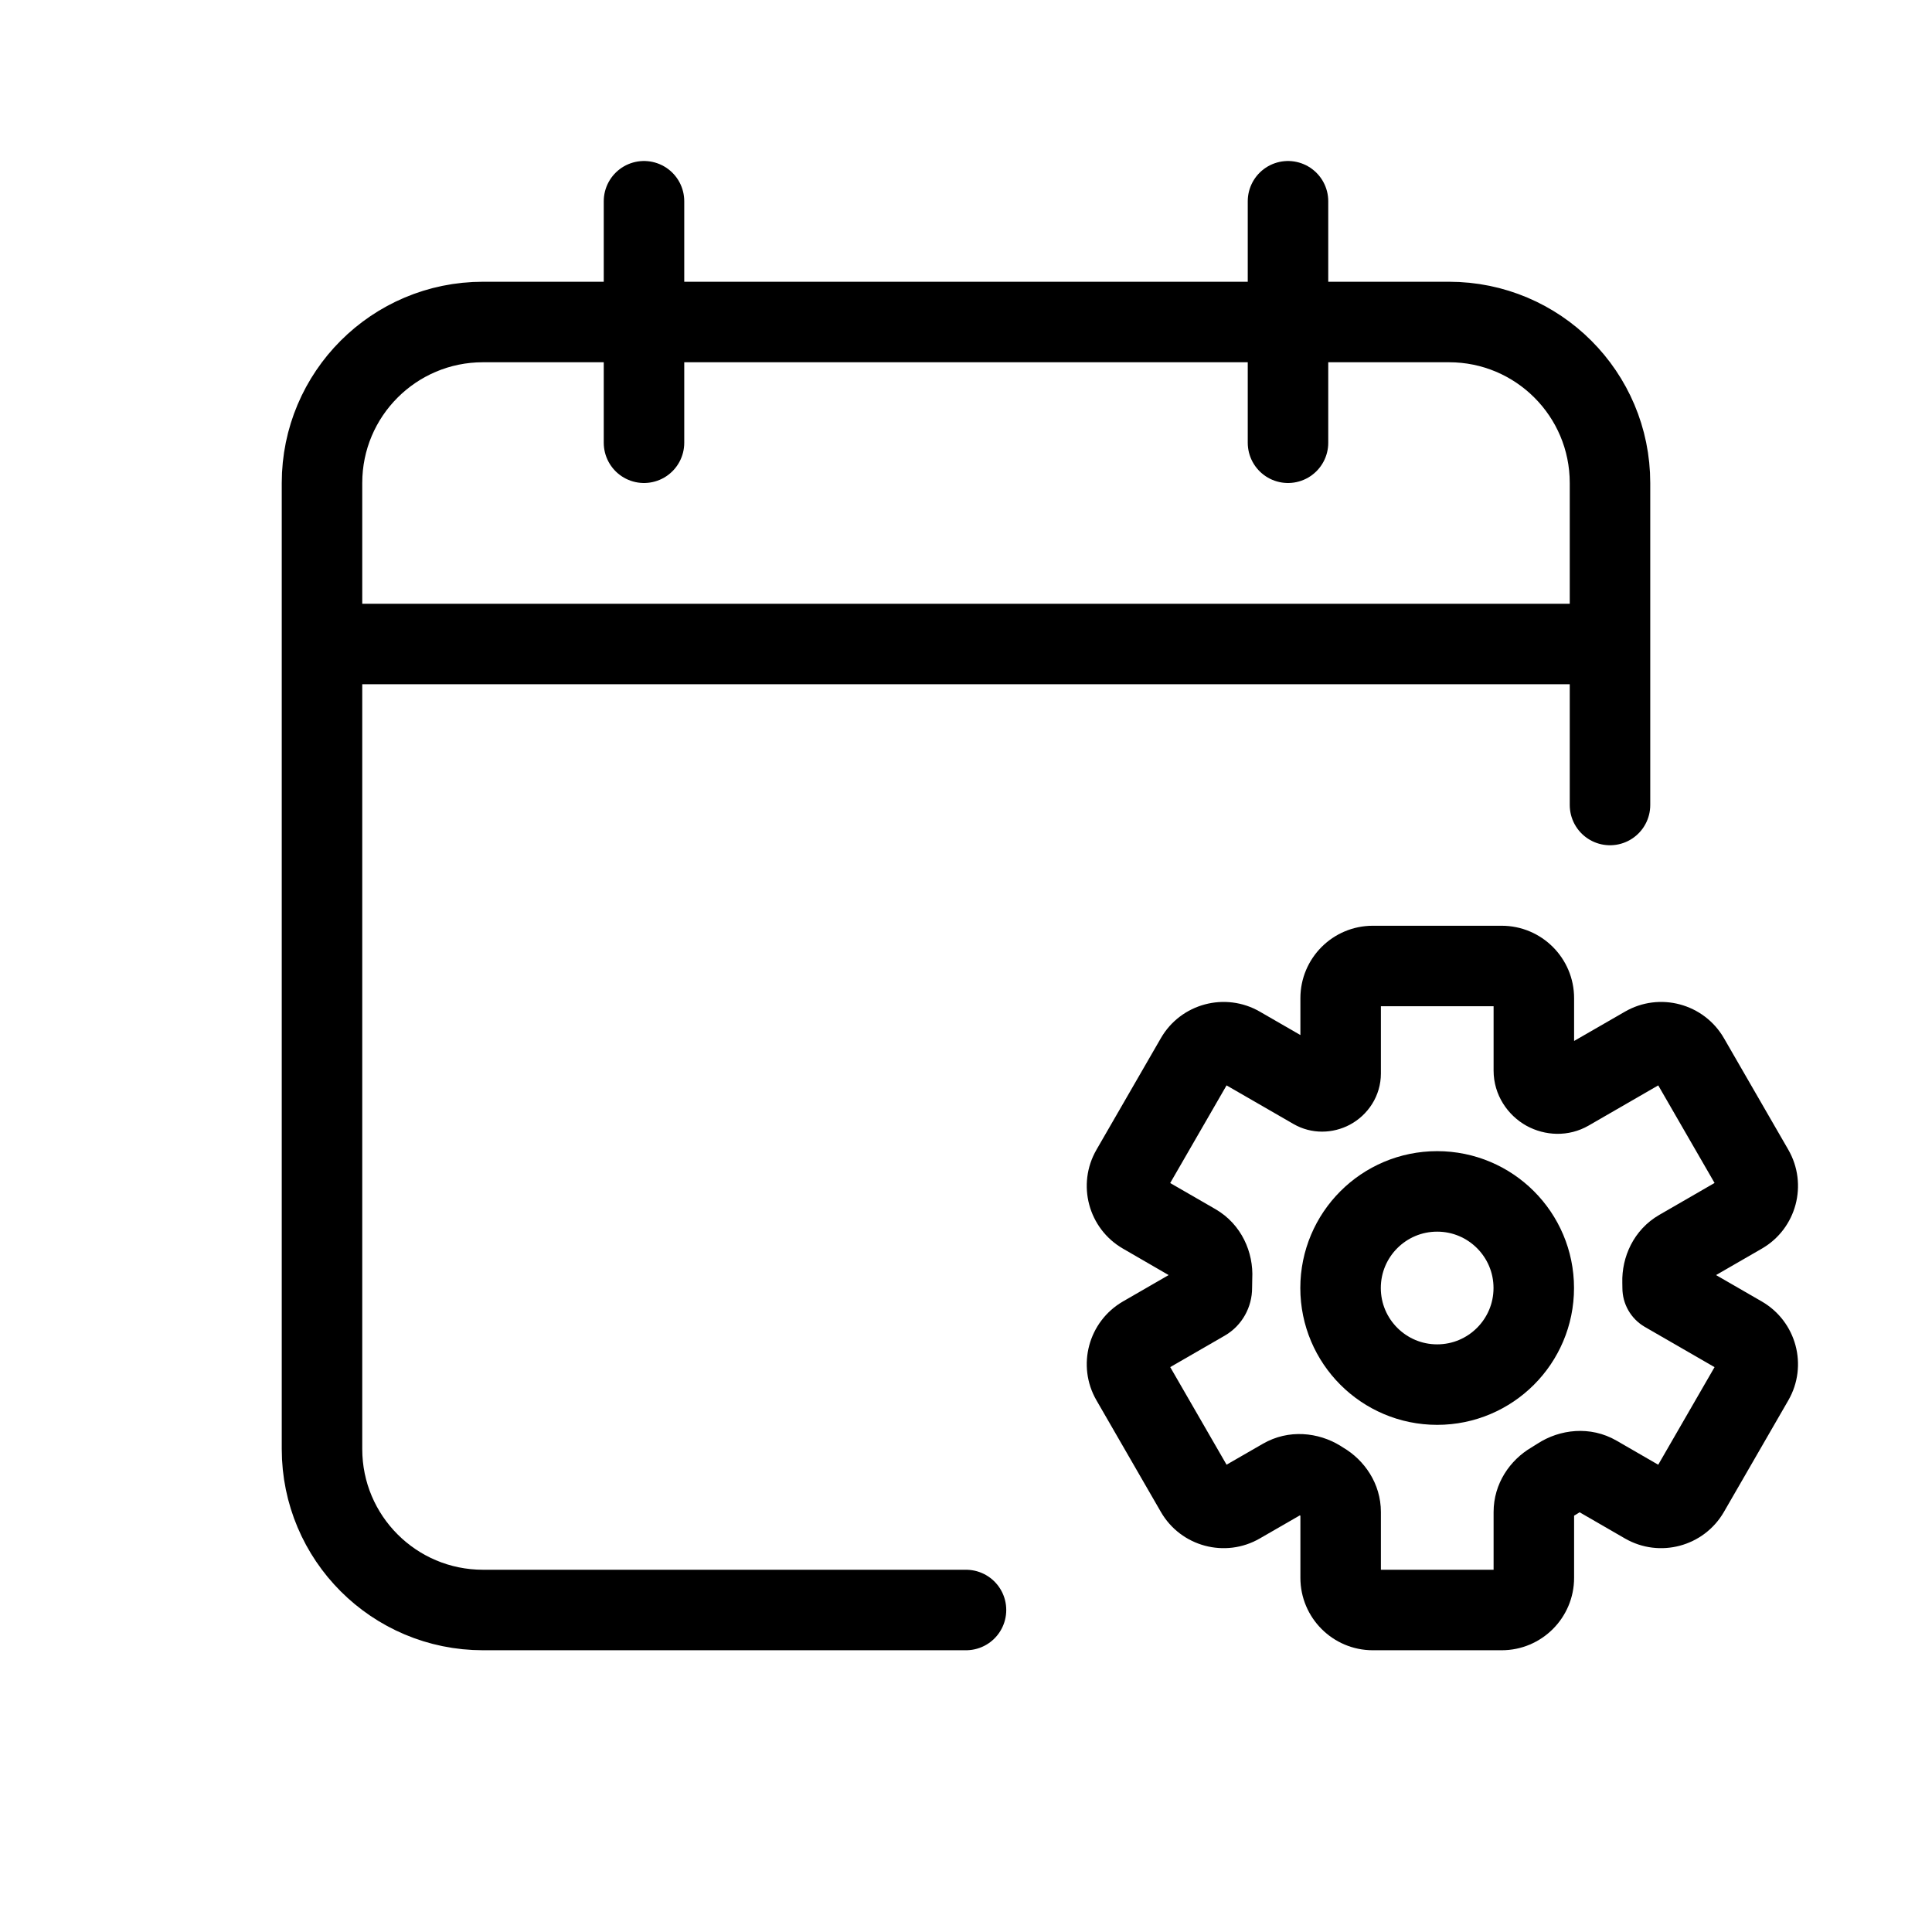 <svg width="24" height="24" viewBox="0 0 24 24" fill="none" xmlns="http://www.w3.org/2000/svg">
<path d="M20 8V6C20 4.895 19.105 4 18 4H16M20 8H4M20 8V10M4 8V18C4 19.105 4.895 20 6 20H12M4 8V6C4 4.895 4.895 4 6 4H8M8 4H12H16M8 4V2.5V5.5V4ZM16 4V2.5V5.5" stroke="black" stroke-linecap="round" stroke-linejoin="round"/>
<path d="M21.636 15.079L21.386 14.645L21.636 15.079ZM21.782 14.532L21.349 14.782L21.782 14.532ZM20.653 15.921L20.153 15.935L20.653 15.921ZM20.682 16.05L20.932 15.617L20.682 16.05ZM21.782 17.146L21.349 16.896L21.782 17.146ZM21.635 16.6L21.385 17.033L21.635 16.6ZM20.435 18.678L20.185 19.111L20.435 18.678ZM20.982 18.532L20.549 18.282L20.982 18.532ZM19.374 18.352L19.645 18.772L19.374 18.352ZM19.831 18.329L20.081 17.896L19.831 18.329ZM19.277 18.412L19.022 17.982L19.277 18.412ZM16.43 18.412L16.176 18.842L16.43 18.412ZM15.4 18.678L15.65 19.111L15.4 18.678ZM14.2 16.6L13.95 16.167L14.2 16.6ZM14.964 16.159L14.714 15.726L14.964 16.159ZM14.2 15.079L13.95 15.511L14.2 15.079ZM15.4 13L15.15 13.433L15.4 13ZM16.317 13.529L16.067 13.962L16.317 13.529ZM19.485 13.549L19.735 13.982L19.485 13.549ZM15.938 18.368L15.688 17.935L15.938 18.368ZM16.386 18.385L16.124 18.811L16.386 18.385ZM20.436 13L20.186 12.567L20.436 13ZM17.054 12.5H18.654V11.5H17.054V12.5ZM17.154 13.335V12.4H16.154V13.335H17.154ZM15.15 13.433L16.067 13.962L16.567 13.096L15.65 12.567L15.15 13.433ZM14.487 14.782L15.287 13.396L14.421 12.896L13.621 14.282L14.487 14.782ZM15.098 15.02L14.45 14.646L13.95 15.511L14.598 15.886L15.098 15.02ZM15.554 16C15.554 15.961 15.555 15.922 15.556 15.884L14.558 15.834C14.555 15.889 14.554 15.944 14.554 16H15.554ZM14.45 17.033L15.214 16.592L14.714 15.726L13.95 16.167L14.45 17.033ZM15.287 18.282L14.487 16.896L13.621 17.396L14.421 18.782L15.287 18.282ZM15.688 17.935L15.15 18.245L15.65 19.111L16.188 18.801L15.688 17.935ZM16.685 17.982C16.673 17.974 16.661 17.967 16.649 17.959L16.124 18.811C16.141 18.821 16.159 18.832 16.176 18.842L16.685 17.982ZM17.154 19.6V18.783H16.154V19.6H17.154ZM18.654 19.5H17.054V20.5H18.654V19.5ZM18.554 18.783V19.6H19.554V18.783H18.554ZM19.102 17.932C19.076 17.949 19.049 17.966 19.022 17.982L19.531 18.842C19.57 18.819 19.608 18.796 19.645 18.772L19.102 17.932ZM20.685 18.245L20.081 17.896L19.581 18.762L20.185 19.111L20.685 18.245ZM21.349 16.896L20.549 18.282L21.415 18.782L22.215 17.396L21.349 16.896ZM20.432 16.483L21.385 17.033L21.885 16.167L20.932 15.617L20.432 16.483ZM20.153 15.935C20.153 15.957 20.154 15.978 20.154 16H21.154C21.154 15.969 21.153 15.938 21.152 15.907L20.153 15.935ZM21.386 14.645L20.612 15.092L21.112 15.958L21.886 15.511L21.386 14.645ZM20.549 13.396L21.349 14.782L22.215 14.282L21.415 12.896L20.549 13.396ZM19.735 13.982L20.686 13.433L20.186 12.567L19.235 13.115L19.735 13.982ZM18.554 12.4V13.299H19.554V12.4H18.554ZM19.447 13.11C19.5 13.139 19.554 13.204 19.554 13.299H18.554C18.554 13.602 18.729 13.855 18.963 13.985L19.447 13.11ZM21.886 15.511C22.316 15.263 22.463 14.713 22.215 14.282L21.349 14.782C21.321 14.734 21.338 14.673 21.386 14.645L21.886 15.511ZM21.152 15.907C21.152 15.908 21.152 15.913 21.148 15.922C21.143 15.932 21.132 15.947 21.112 15.958L20.612 15.092C20.292 15.277 20.144 15.618 20.153 15.935L21.152 15.907ZM20.932 15.617C21.072 15.697 21.154 15.845 21.154 16H20.154C20.154 16.196 20.257 16.381 20.432 16.483L20.932 15.617ZM22.215 17.396C22.463 16.966 22.316 16.416 21.885 16.167L21.385 17.033C21.338 17.005 21.321 16.944 21.349 16.896L22.215 17.396ZM20.185 19.111C20.616 19.36 21.166 19.212 21.415 18.782L20.549 18.282C20.576 18.234 20.638 18.218 20.685 18.245L20.185 19.111ZM19.645 18.772C19.645 18.772 19.64 18.775 19.631 18.775C19.619 18.776 19.601 18.774 19.581 18.762L20.081 17.896C19.753 17.707 19.374 17.756 19.102 17.932L19.645 18.772ZM19.554 18.783C19.554 18.805 19.547 18.822 19.541 18.831C19.536 18.839 19.532 18.842 19.531 18.842L19.022 17.982C18.759 18.137 18.554 18.428 18.554 18.783H19.554ZM18.654 20.5C19.151 20.5 19.554 20.097 19.554 19.6H18.554C18.554 19.545 18.598 19.5 18.654 19.5V20.5ZM16.154 19.6C16.154 20.097 16.557 20.5 17.054 20.5V19.5C17.109 19.5 17.154 19.545 17.154 19.6H16.154ZM16.176 18.842C16.175 18.842 16.171 18.839 16.166 18.831C16.16 18.822 16.154 18.805 16.154 18.783H17.154C17.154 18.428 16.948 18.137 16.685 17.982L16.176 18.842ZM14.421 18.782C14.669 19.212 15.22 19.36 15.65 19.111L15.15 18.245C15.198 18.218 15.259 18.234 15.287 18.282L14.421 18.782ZM13.95 16.167C13.52 16.416 13.372 16.966 13.621 17.396L14.487 16.896C14.514 16.944 14.498 17.005 14.45 17.033L13.95 16.167ZM14.554 16C14.554 15.897 14.607 15.788 14.714 15.726L15.214 16.592C15.434 16.465 15.554 16.233 15.554 16H14.554ZM14.598 15.886C14.578 15.874 14.567 15.859 14.562 15.849C14.557 15.84 14.558 15.835 14.558 15.834L15.556 15.884C15.573 15.56 15.425 15.209 15.098 15.02L14.598 15.886ZM13.621 14.282C13.372 14.713 13.52 15.263 13.95 15.511L14.45 14.646C14.498 14.673 14.514 14.734 14.487 14.782L13.621 14.282ZM15.65 12.567C15.22 12.319 14.669 12.466 14.421 12.896L15.287 13.396C15.259 13.444 15.198 13.461 15.15 13.433L15.65 12.567ZM16.297 13.089C16.371 13.05 16.473 13.042 16.567 13.096L16.067 13.962C16.293 14.093 16.559 14.083 16.769 13.971L16.297 13.089ZM16.154 13.335C16.154 13.219 16.22 13.131 16.297 13.089L16.769 13.971C16.992 13.852 17.154 13.615 17.154 13.335H16.154ZM19.235 13.115C19.314 13.07 19.395 13.081 19.447 13.11L18.963 13.985C19.191 14.11 19.484 14.127 19.735 13.982L19.235 13.115ZM18.654 12.5C18.598 12.5 18.554 12.455 18.554 12.4H19.554C19.554 11.903 19.151 11.5 18.654 11.5V12.5ZM16.188 18.801C16.168 18.812 16.15 18.815 16.139 18.814C16.129 18.814 16.125 18.811 16.124 18.811L16.649 17.959C16.378 17.793 16.008 17.75 15.688 17.935L16.188 18.801ZM21.415 12.896C21.166 12.466 20.616 12.319 20.186 12.567L20.686 13.433C20.638 13.461 20.576 13.444 20.549 13.396L21.415 12.896ZM17.054 11.5C16.557 11.5 16.154 11.903 16.154 12.4H17.154C17.154 12.455 17.109 12.5 17.054 12.5V11.5Z" fill="black"/>
<circle cx="17.853" cy="16" r="1.2" stroke="black"/>
</svg>
